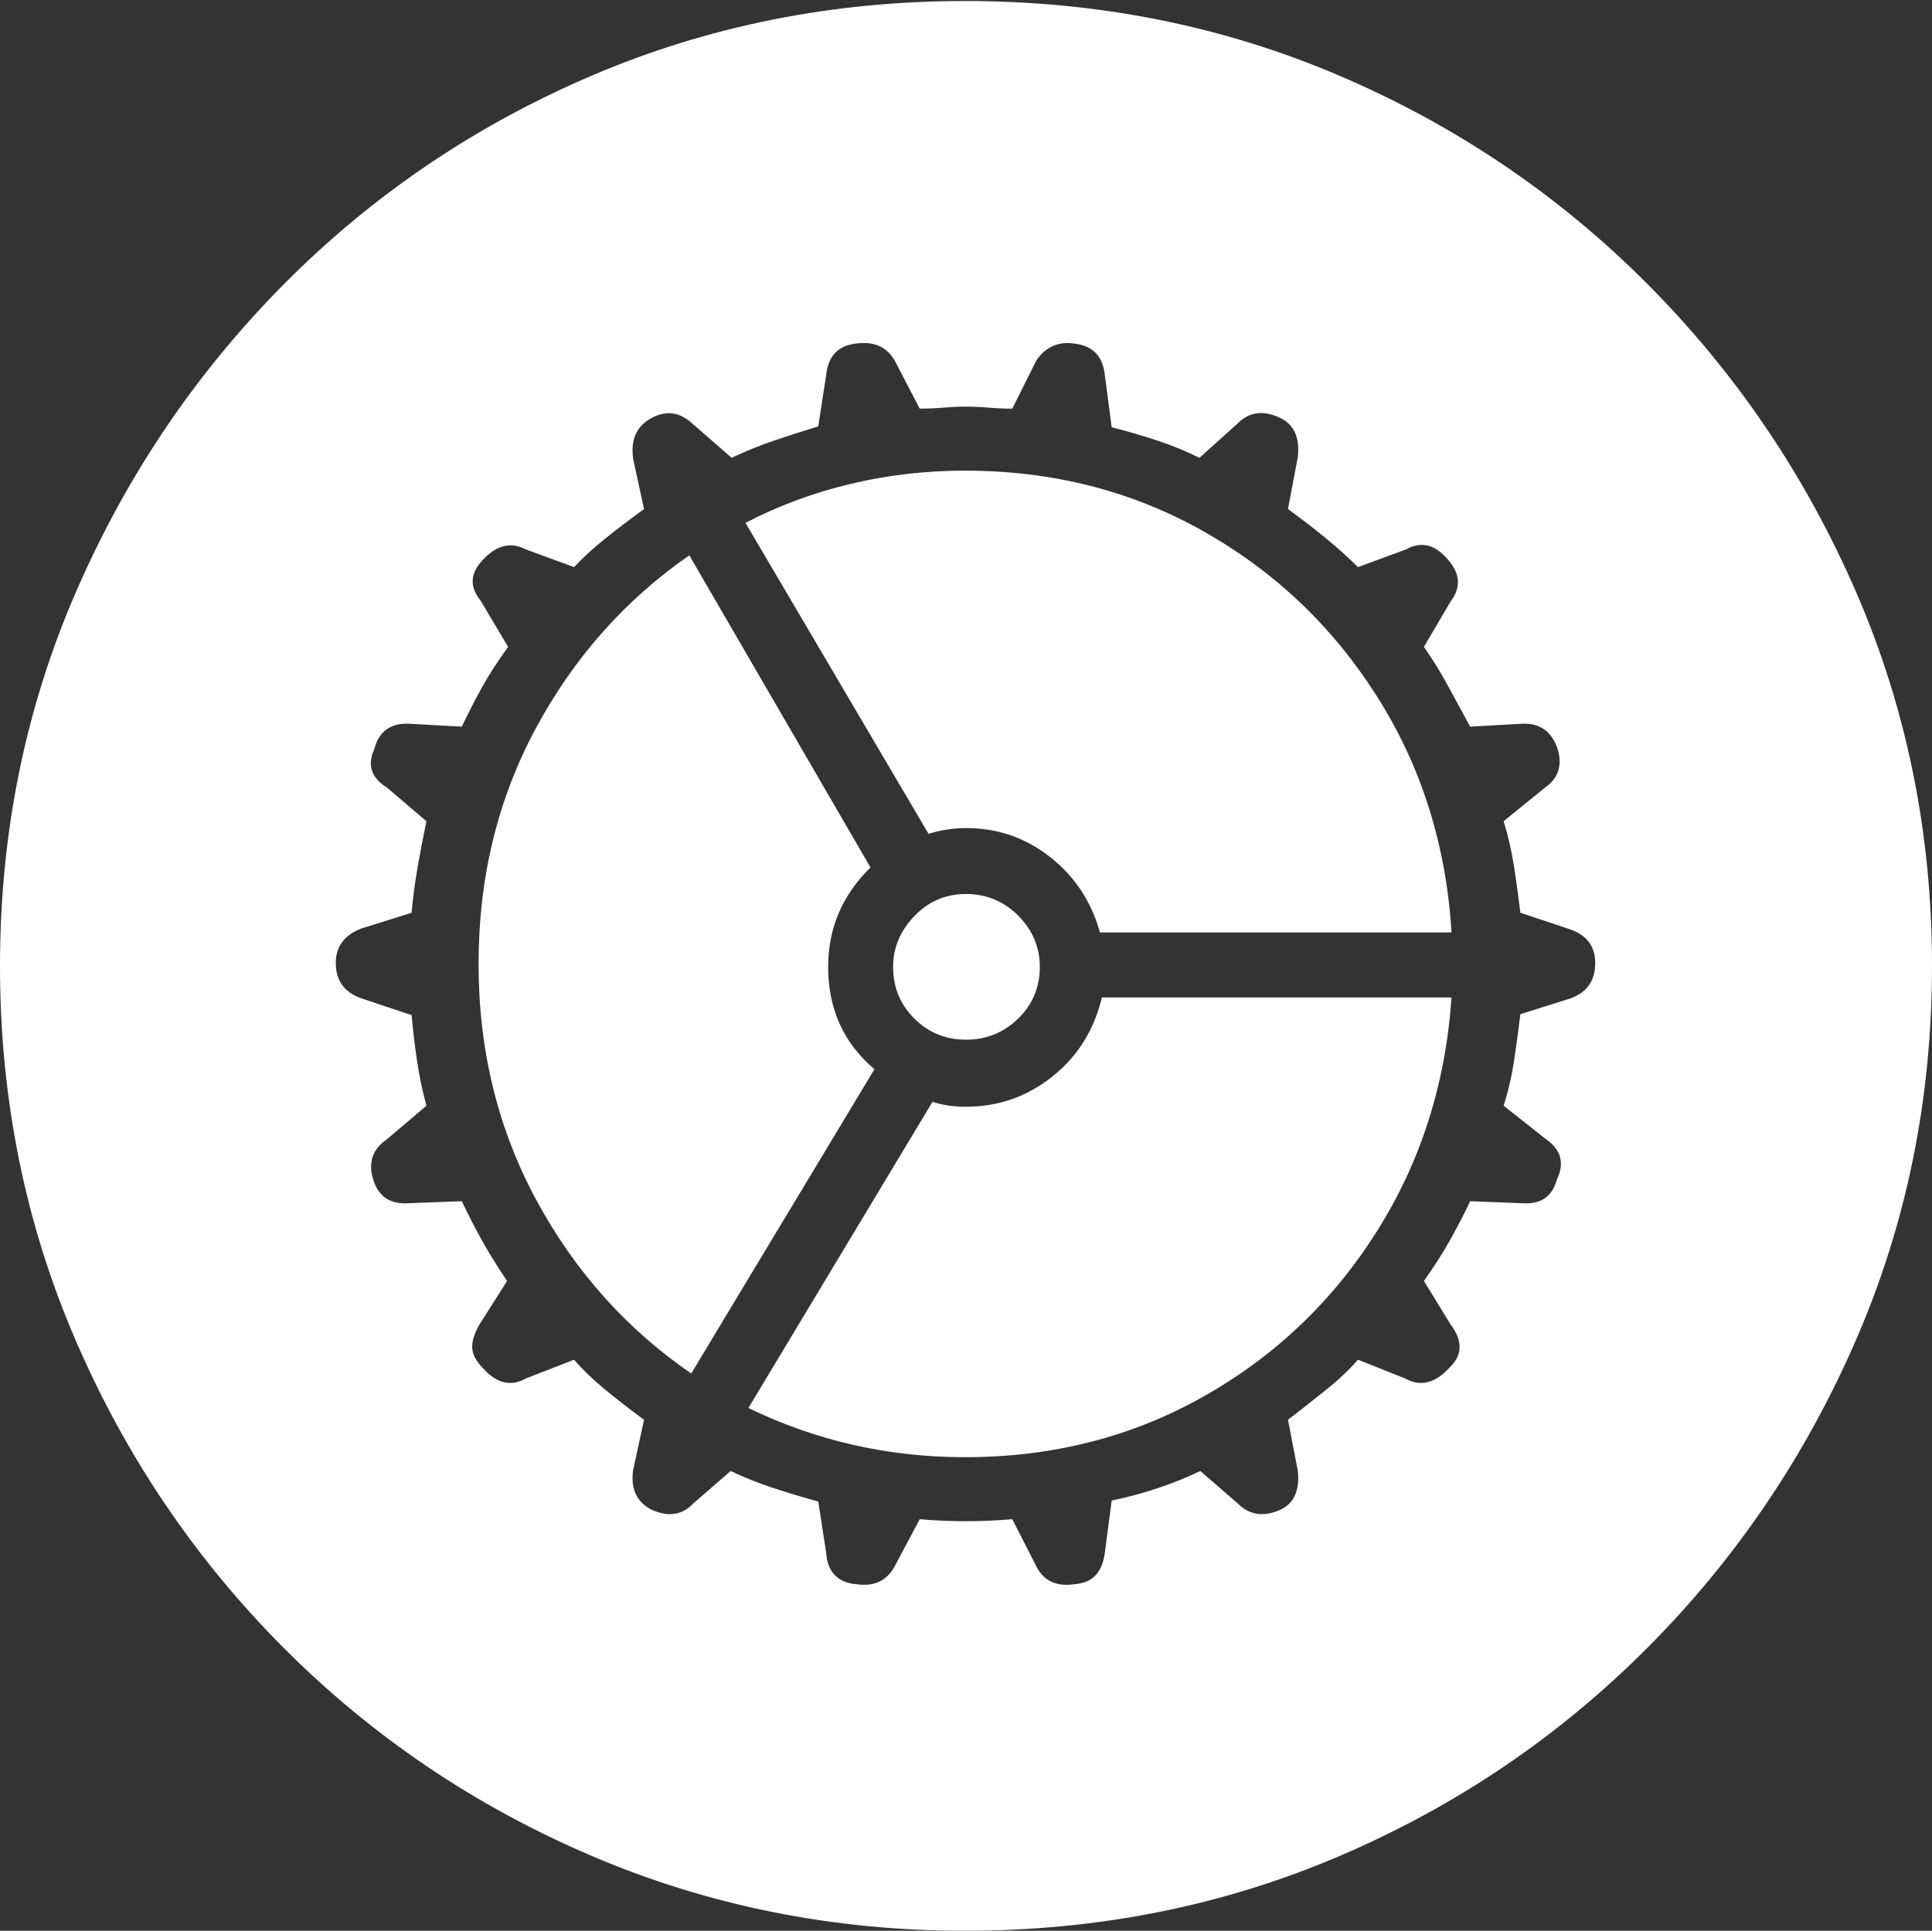<?xml version="1.0" encoding="UTF-8"?>
<!--Generator: Apple Native CoreSVG 175-->
<!DOCTYPE svg
PUBLIC "-//W3C//DTD SVG 1.1//EN"
       "http://www.w3.org/Graphics/SVG/1.1/DTD/svg11.dtd">
<svg version="1.1" xmlns="http://www.w3.org/2000/svg" xmlns:xlink="http://www.w3.org/1999/xlink" width="19.16" height="19.15">
 <rect width="100%" height="100%" fill="#333333" stroke="none"/>
 <g>
  <rect height="19.15" opacity="0" width="19.16" x="0" y="0"/>
  <path d="M9.57 19.15Q11.553 19.15 13.286 18.408Q15.02 17.666 16.338 16.343Q17.656 15.02 18.408 13.286Q19.16 11.553 19.16 9.58Q19.16 7.607 18.408 5.874Q17.656 4.141 16.338 2.817Q15.02 1.494 13.286 0.752Q11.553 0.01 9.57 0.01Q7.598 0.01 5.864 0.752Q4.131 1.494 2.817 2.817Q1.504 4.141 0.752 5.874Q0 7.607 0 9.58Q0 11.553 0.747 13.286Q1.494 15.02 2.812 16.343Q4.131 17.666 5.869 18.408Q7.607 19.15 9.57 19.15ZM9.57 15.088Q9.473 15.088 9.351 15.083Q9.229 15.078 9.121 15.068L8.877 15.527Q8.76 15.752 8.496 15.713Q8.359 15.703 8.281 15.625Q8.203 15.547 8.193 15.4L8.115 14.893Q7.9 14.834 7.676 14.761Q7.451 14.688 7.246 14.59L6.875 14.912Q6.709 15.088 6.455 14.971Q6.24 14.854 6.279 14.58L6.387 14.082Q6.162 13.916 5.991 13.774Q5.82 13.633 5.693 13.486L5.215 13.672Q4.99 13.799 4.785 13.565Q4.688 13.467 4.683 13.369Q4.678 13.271 4.756 13.135L5.029 12.705Q4.883 12.49 4.775 12.295Q4.668 12.1 4.58 11.914L4.053 11.934Q3.779 11.953 3.701 11.699Q3.623 11.445 3.838 11.299L4.229 10.967Q4.17 10.752 4.136 10.523Q4.102 10.293 4.082 10.068L3.584 9.902Q3.33 9.814 3.33 9.551Q3.33 9.307 3.584 9.209L4.082 9.053Q4.102 8.828 4.141 8.604Q4.18 8.379 4.229 8.145L3.838 7.812Q3.604 7.666 3.711 7.432Q3.779 7.168 4.053 7.178L4.58 7.207Q4.668 7.021 4.775 6.826Q4.883 6.631 5.039 6.416L4.766 5.957Q4.6 5.752 4.785 5.557Q4.99 5.332 5.215 5.449L5.693 5.625Q5.82 5.488 5.996 5.347Q6.172 5.205 6.387 5.049L6.279 4.551Q6.24 4.268 6.455 4.15Q6.68 4.023 6.875 4.209L7.256 4.541Q7.461 4.443 7.676 4.37Q7.891 4.297 8.115 4.229L8.193 3.721Q8.223 3.438 8.486 3.408Q8.76 3.369 8.877 3.584L9.121 4.053Q9.238 4.053 9.355 4.043Q9.473 4.033 9.57 4.033Q9.688 4.033 9.805 4.043Q9.922 4.053 10.039 4.053L10.273 3.584Q10.332 3.486 10.43 3.438Q10.527 3.389 10.654 3.408Q10.928 3.438 10.957 3.721L11.025 4.238Q11.26 4.297 11.479 4.37Q11.699 4.443 11.895 4.541L12.275 4.199Q12.451 4.023 12.705 4.15Q12.9 4.248 12.871 4.531L12.773 5.049Q12.988 5.205 13.159 5.347Q13.33 5.488 13.467 5.625L13.945 5.449Q14.17 5.322 14.365 5.557Q14.541 5.762 14.385 5.967L14.121 6.416Q14.258 6.611 14.365 6.812Q14.473 7.012 14.58 7.207L15.098 7.178Q15.361 7.168 15.449 7.432Q15.518 7.676 15.322 7.812L14.912 8.145Q14.98 8.369 15.015 8.594Q15.049 8.818 15.078 9.053L15.576 9.219Q15.82 9.307 15.82 9.551Q15.82 9.814 15.576 9.902L15.078 10.059Q15.049 10.293 15.015 10.523Q14.98 10.752 14.912 10.967L15.332 11.299Q15.557 11.455 15.44 11.699Q15.371 11.953 15.098 11.934L14.58 11.914Q14.492 12.1 14.38 12.3Q14.268 12.5 14.121 12.705L14.385 13.135Q14.57 13.379 14.375 13.565Q14.16 13.799 13.935 13.672L13.467 13.486Q13.34 13.633 13.164 13.774Q12.988 13.916 12.773 14.082L12.871 14.59Q12.9 14.873 12.705 14.971Q12.451 15.088 12.275 14.912L11.904 14.59Q11.699 14.688 11.479 14.761Q11.26 14.834 11.025 14.883L10.957 15.4Q10.938 15.547 10.864 15.625Q10.791 15.703 10.654 15.713Q10.381 15.752 10.273 15.527L10.039 15.068Q9.922 15.078 9.805 15.083Q9.688 15.088 9.57 15.088ZM4.746 9.561Q4.746 10.84 5.317 11.899Q5.889 12.959 6.855 13.623L8.672 10.605Q8.213 10.215 8.213 9.59Q8.213 9.014 8.633 8.604L6.836 5.508Q5.879 6.172 5.312 7.227Q4.746 8.281 4.746 9.561ZM9.57 4.668Q8.984 4.668 8.433 4.8Q7.881 4.932 7.393 5.186L9.209 8.271Q9.297 8.242 9.39 8.228Q9.482 8.213 9.58 8.213Q10.049 8.213 10.415 8.501Q10.781 8.789 10.908 9.248L14.395 9.248Q14.316 7.949 13.657 6.909Q12.998 5.869 11.934 5.269Q10.869 4.668 9.57 4.668ZM9.57 14.453Q10.869 14.453 11.934 13.852Q12.998 13.252 13.652 12.217Q14.307 11.182 14.395 9.893L10.928 9.893Q10.81 10.381 10.435 10.679Q10.059 10.977 9.58 10.977Q9.502 10.977 9.419 10.967Q9.336 10.957 9.248 10.928L7.422 13.965Q8.428 14.453 9.57 14.453ZM8.857 9.59Q8.857 9.893 9.067 10.102Q9.277 10.312 9.58 10.312Q9.883 10.312 10.098 10.102Q10.312 9.893 10.312 9.59Q10.312 9.297 10.098 9.082Q9.883 8.867 9.58 8.867Q9.277 8.867 9.067 9.087Q8.857 9.307 8.857 9.59Z" fill="#ffffff"/>
 </g>
</svg>
